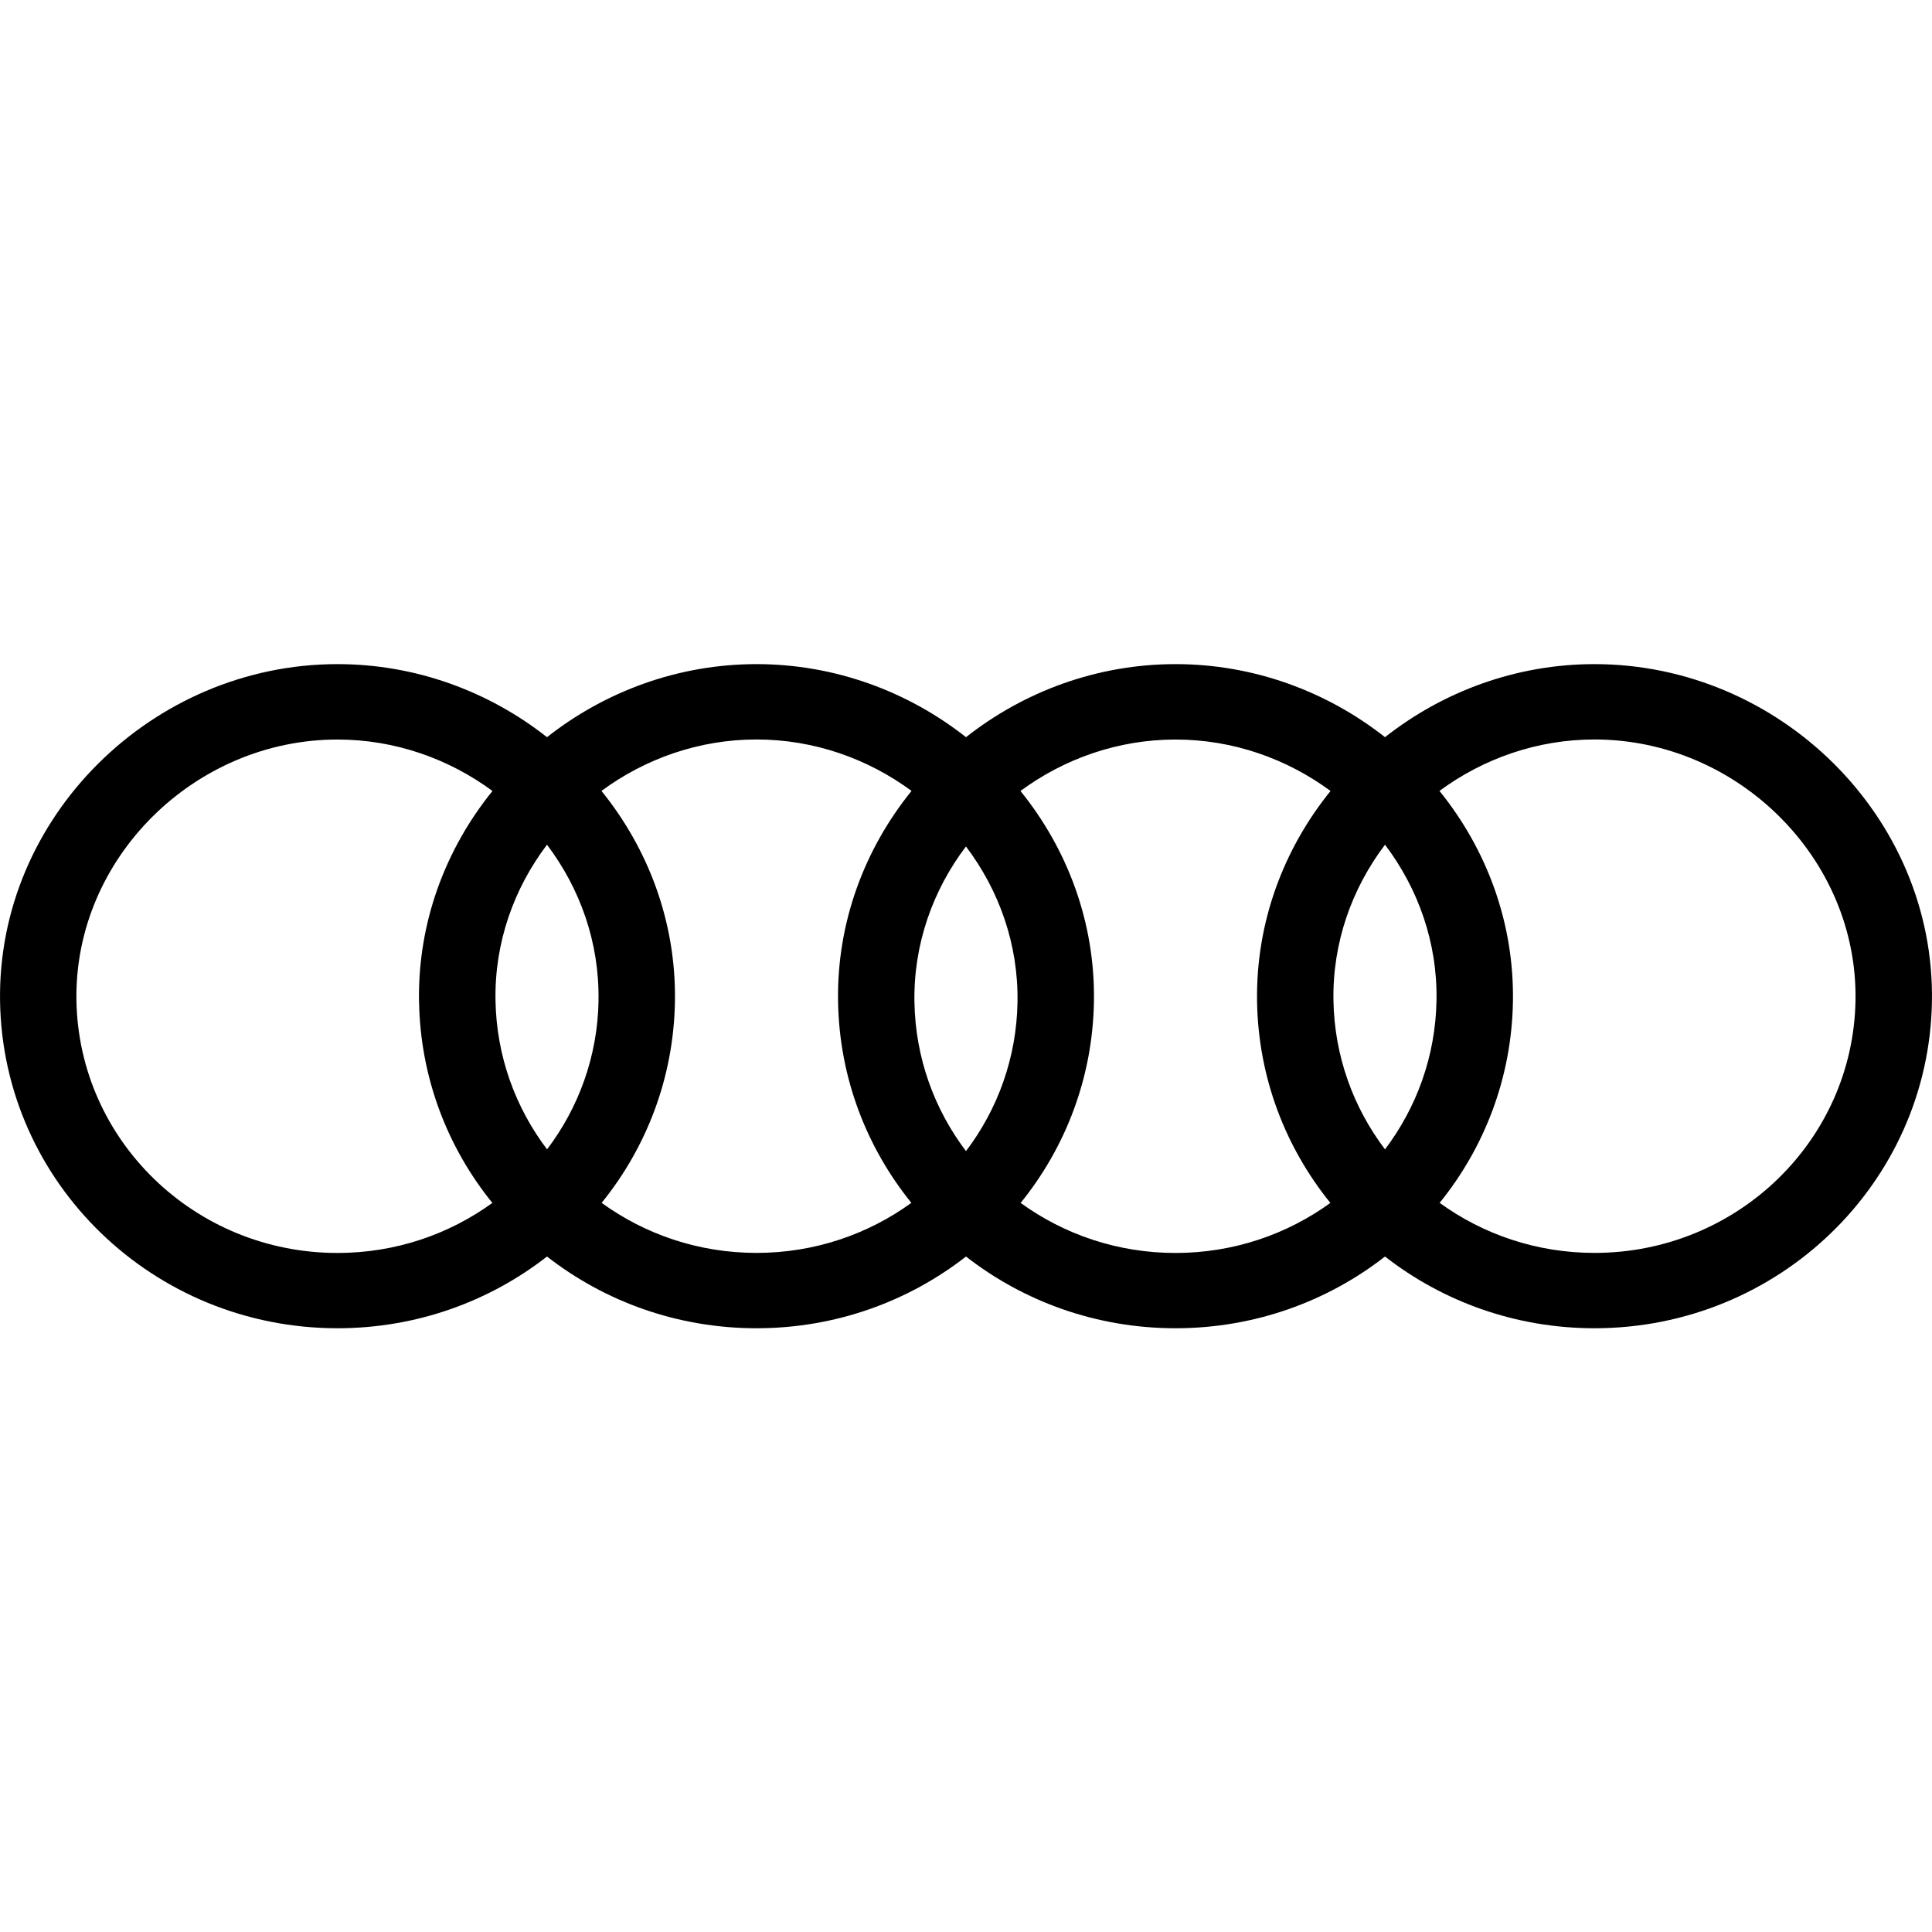 <svg xmlns="http://www.w3.org/2000/svg" fill="none" viewBox="0 0 32 32">
  <path fill="#000" fill-rule="evenodd" d="M5.59 11C2.525 11-.051 13.531.001 16.59.052 19.593 2.54 22 5.59 22c1.31 0 2.516-.444 3.47-1.188C10.014 21.556 11.22 22 12.53 22c1.31 0 2.516-.444 3.47-1.188.954.744 2.16 1.188 3.47 1.188 1.31 0 2.516-.444 3.47-1.188.954.744 2.16 1.188 3.47 1.188 3.05 0 5.538-2.406 5.589-5.41C32.051 13.53 29.475 11 26.41 11c-1.299 0-2.51.454-3.47 1.21C21.98 11.454 20.769 11 19.47 11s-2.51.454-3.47 1.21C15.04 11.454 13.829 11 12.53 11s-2.51.454-3.47 1.21C8.1 11.454 6.889 11 5.59 11Zm6.94 9.752c-.96 0-1.847-.308-2.565-.829.742-.916 1.193-2.072 1.214-3.333.022-1.314-.44-2.53-1.217-3.49.724-.534 1.616-.852 2.568-.852.952 0 1.844.318 2.568.852-.777.96-1.24 2.177-1.217 3.49.021 1.261.473 2.416 1.214 3.333-.718.521-1.605.829-2.564.829Zm-2.617-4.182c.016-.96-.306-1.855-.853-2.579-.548.724-.87 1.619-.853 2.579.016.925.331 1.777.854 2.467.523-.69.838-1.542.853-2.467Zm-2.973.021c-.022-1.314.44-2.53 1.217-3.49-.724-.534-1.616-.852-2.568-.852-2.367 0-4.363 1.968-4.323 4.322.039 2.319 1.962 4.182 4.324 4.182.96 0 1.847-.308 2.565-.829-.742-.916-1.193-2.072-1.214-3.333Zm11.179 0c.022-1.314-.44-2.53-1.217-3.49.724-.534 1.616-.852 2.568-.852.952 0 1.844.318 2.568.852-.777.96-1.239 2.176-1.217 3.49.021 1.261.472 2.416 1.214 3.333-.718.521-1.605.829-2.565.829s-1.847-.308-2.565-.829c.742-.916 1.193-2.072 1.214-3.333Zm3.967-.021c-.016-.96.306-1.855.854-2.579.548.724.87 1.619.853 2.579-.016.925-.331 1.777-.853 2.467-.523-.69-.838-1.542-.854-2.467Zm4.324 4.182c-.96 0-1.847-.308-2.565-.829.742-.916 1.193-2.072 1.214-3.333.022-1.314-.44-2.53-1.217-3.49.724-.534 1.616-.852 2.568-.852 2.367 0 4.363 1.968 4.323 4.322-.039 2.32-1.962 4.182-4.323 4.182Zm-9.557-4.153c.016-.96-.306-1.855-.854-2.579-.548.724-.87 1.619-.853 2.579.016.925.331 1.777.854 2.467.523-.69.838-1.542.853-2.467Z" clip-rule="evenodd"/>
</svg>
